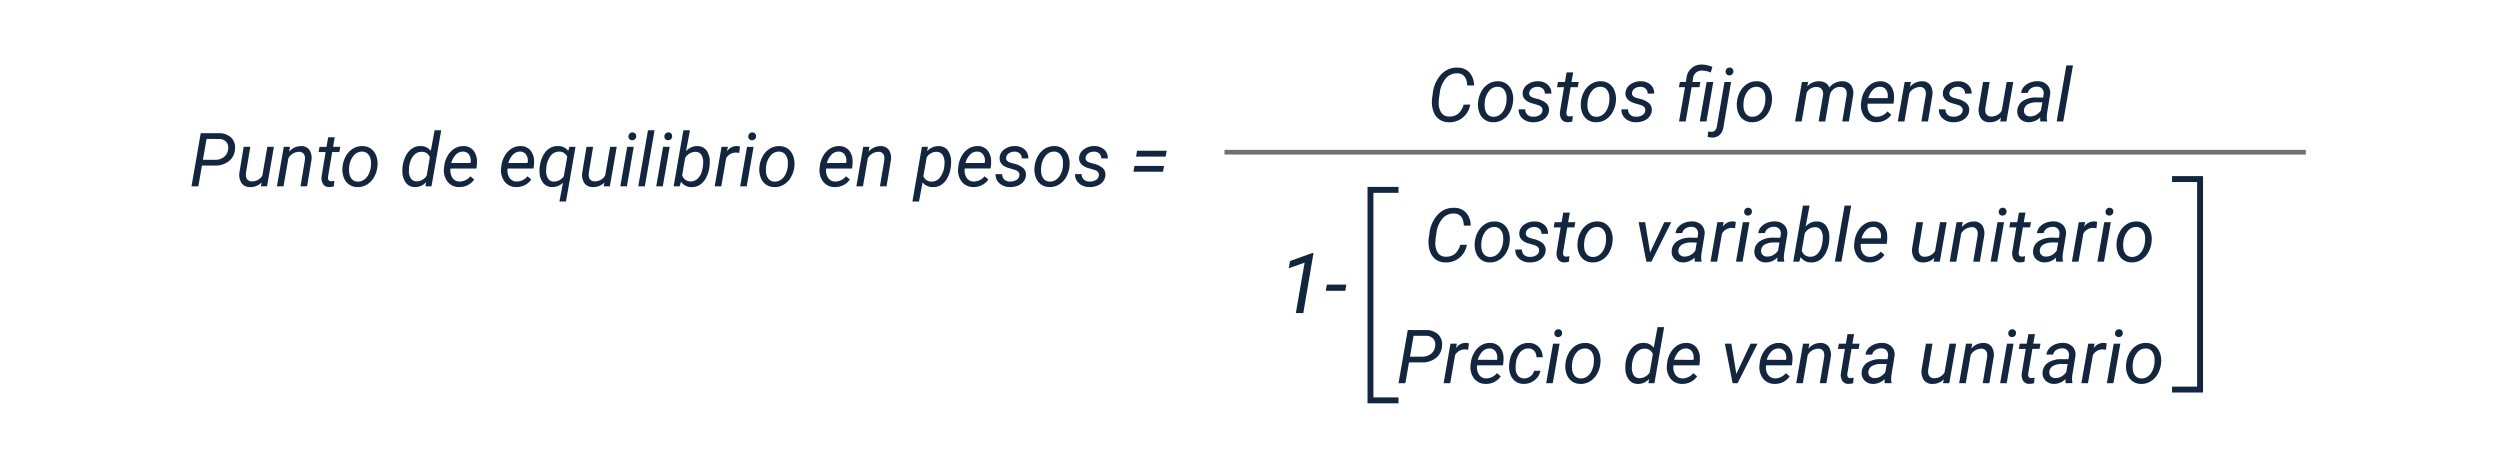 <svg xmlns="http://www.w3.org/2000/svg" width="535" height="96" viewBox="0 0 535 96">
  <g id="Grupo_1181003" data-name="Grupo 1181003" transform="translate(2566.443 15096.741)">
    <path id="Trazado_1054829" data-name="Trazado 1054829" d="M0,0H535V96H0Z" transform="translate(-2566.443 -15096.741)" fill="#fff"/>
    <path id="Trazado_1054835" data-name="Trazado 1054835" d="M2.7,12.547,1.93,17H.461L2.438,5.625l3.8.008a3.713,3.713,0,0,1,2.711.934,2.937,2.937,0,0,1,.82,2.48,3.541,3.541,0,0,1-1.3,2.57,4.718,4.718,0,0,1-3.059.938Zm.211-1.227,2.531.008a3.079,3.079,0,0,0,1.961-.6,2.407,2.407,0,0,0,.9-1.672,1.886,1.886,0,0,0-.4-1.559,2.005,2.005,0,0,0-1.523-.629l-2.7-.008Zm12.563,4.844a3.265,3.265,0,0,1-2.523.992,2.107,2.107,0,0,1-1.793-.867,3.317,3.317,0,0,1-.434-2.281l.906-5.461h1.414l-.914,5.484a3.643,3.643,0,0,0-.016.672,1.4,1.4,0,0,0,.336.883,1.146,1.146,0,0,0,.828.344A2.537,2.537,0,0,0,15.625,14.7l1.063-6.156H18.1L16.633,17H15.3Zm6.07-7.625-.2,1.07a3.333,3.333,0,0,1,2.594-1.219,2.1,2.1,0,0,1,1.766.828,3.217,3.217,0,0,1,.422,2.242L25.2,17H23.789l.93-5.557a2.962,2.962,0,0,0,.008-.71,1.168,1.168,0,0,0-1.289-1.116A2.661,2.661,0,0,0,21.2,10.975L20.156,17H18.742l1.469-8.453ZM31.117,6.5l-.359,2.047H32.3l-.2,1.117H30.57l-.883,5.258a1.833,1.833,0,0,0-.008.375.6.6,0,0,0,.664.609,4.05,4.05,0,0,0,.688-.078l-.109,1.18a3.847,3.847,0,0,1-1.031.141,1.476,1.476,0,0,1-1.266-.621A2.4,2.4,0,0,1,28.3,14.9l.859-5.234H27.664l.2-1.117h1.492L29.711,6.5ZM37.07,8.391a3.047,3.047,0,0,1,1.82.578,3.285,3.285,0,0,1,1.121,1.551,4.8,4.8,0,0,1,.246,2.16l-.016.172a5.685,5.685,0,0,1-.734,2.23,4.309,4.309,0,0,1-1.516,1.551,3.7,3.7,0,0,1-2.039.523,3.052,3.052,0,0,1-1.816-.578,3.21,3.21,0,0,1-1.113-1.531,4.931,4.931,0,0,1-.25-2.133,5.76,5.76,0,0,1,.711-2.359,4.409,4.409,0,0,1,1.527-1.621A3.652,3.652,0,0,1,37.07,8.391ZM34.2,12.922a4.8,4.8,0,0,0,0,1.023,2.507,2.507,0,0,0,.551,1.469,1.653,1.653,0,0,0,1.262.57,2.253,2.253,0,0,0,1.3-.348,2.919,2.919,0,0,0,1-1.121,4.721,4.721,0,0,0,.523-1.664,7.494,7.494,0,0,0,.023-1.211,2.6,2.6,0,0,0-.57-1.492,1.69,1.69,0,0,0-1.266-.578,2.3,2.3,0,0,0-1.859.859,4.245,4.245,0,0,0-.945,2.313Zm11.438-.164a6.578,6.578,0,0,1,.711-2.328,4.03,4.03,0,0,1,1.367-1.555A3.127,3.127,0,0,1,49.5,8.383a2.64,2.64,0,0,1,2.172,1.031L52.484,5H53.9L51.82,17H50.531l.148-.906a3.116,3.116,0,0,1-2.469,1.063,2.335,2.335,0,0,1-1.867-.918,4,4,0,0,1-.75-2.379A7.6,7.6,0,0,1,45.633,12.758Zm1.359.808a2.929,2.929,0,0,0,.4,1.732,1.437,1.437,0,0,0,1.234.632A2.554,2.554,0,0,0,50.8,14.7l.672-3.9a1.754,1.754,0,0,0-1.7-1.186,2.143,2.143,0,0,0-1.473.5,3.256,3.256,0,0,0-.969,1.475A6.082,6.082,0,0,0,46.992,13.565Zm10.719,3.591a3.048,3.048,0,0,1-2.469-1.164,4.006,4.006,0,0,1-.75-2.9l.039-.336a5.624,5.624,0,0,1,.746-2.3,4.339,4.339,0,0,1,1.5-1.566,3.491,3.491,0,0,1,1.906-.5,2.688,2.688,0,0,1,2.047.867,3.566,3.566,0,0,1,.813,2.266,6.621,6.621,0,0,1-.031,1.016l-.086.648H55.9a2.856,2.856,0,0,0,.379,1.953,1.8,1.8,0,0,0,1.551.836,3.007,3.007,0,0,0,2.313-1.125l.813.688a3.718,3.718,0,0,1-1.371,1.2A3.886,3.886,0,0,1,57.711,17.156Zm.9-7.586a2.066,2.066,0,0,0-1.527.594A4.22,4.22,0,0,0,56.047,12l4.109.008.031-.125a2.313,2.313,0,0,0-.316-1.637A1.488,1.488,0,0,0,58.609,9.57Zm11.32,7.586a3.048,3.048,0,0,1-2.469-1.164,4.006,4.006,0,0,1-.75-2.9l.039-.336a5.624,5.624,0,0,1,.746-2.3,4.339,4.339,0,0,1,1.5-1.566,3.491,3.491,0,0,1,1.906-.5,2.688,2.688,0,0,1,2.047.867,3.566,3.566,0,0,1,.813,2.266,6.62,6.62,0,0,1-.031,1.016l-.086.648H68.117a2.856,2.856,0,0,0,.379,1.953,1.8,1.8,0,0,0,1.551.836,3.007,3.007,0,0,0,2.313-1.125l.813.688a3.718,3.718,0,0,1-1.371,1.2A3.886,3.886,0,0,1,69.93,17.156Zm.9-7.586a2.066,2.066,0,0,0-1.527.594A4.22,4.22,0,0,0,68.266,12l4.109.008.031-.125a2.313,2.313,0,0,0-.316-1.637A1.488,1.488,0,0,0,70.828,9.57ZM78.9,8.383a2.643,2.643,0,0,1,2.18,1.023l.258-.859h1.3l-2.031,11.7H79.2l.766-4.031a3.2,3.2,0,0,1-2.359.938,2.356,2.356,0,0,1-1.9-.9,3.929,3.929,0,0,1-.766-2.383,6.918,6.918,0,0,1,.227-2.043,5.907,5.907,0,0,1,.816-1.875,3.641,3.641,0,0,1,1.285-1.2A3.2,3.2,0,0,1,78.9,8.383Zm-2.5,4.539-.039.656a2.963,2.963,0,0,0,.41,1.762,1.458,1.458,0,0,0,1.246.645,2.571,2.571,0,0,0,2.117-1.141l.734-4.156A1.8,1.8,0,0,0,79.18,9.57a2.232,2.232,0,0,0-1.8.82A4.861,4.861,0,0,0,76.4,12.922Zm12.438,3.242a3.265,3.265,0,0,1-2.523.992,2.107,2.107,0,0,1-1.793-.867,3.317,3.317,0,0,1-.434-2.281l.906-5.461h1.414l-.914,5.484a3.643,3.643,0,0,0-.016.672,1.4,1.4,0,0,0,.336.883,1.146,1.146,0,0,0,.828.344A2.537,2.537,0,0,0,88.984,14.7l1.063-6.156h1.414L89.992,17H88.656Zm4.8.836H92.227L93.7,8.547H95.1ZM94.8,5.461a.774.774,0,0,1,.6.215.8.8,0,0,1,.238.605.834.834,0,0,1-.836.852.779.779,0,0,1-.6-.211.764.764,0,0,1-.227-.594.886.886,0,0,1,.234-.609A.826.826,0,0,1,94.8,5.461ZM97.477,17H96.07L98.148,5h1.414Zm3.844,0H99.914l1.469-8.453h1.406Zm1.164-11.539a.774.774,0,0,1,.6.215.8.8,0,0,1,.238.605.834.834,0,0,1-.836.852.779.779,0,0,1-.6-.211.764.764,0,0,1-.227-.594.886.886,0,0,1,.234-.609A.826.826,0,0,1,102.484,5.461Zm8.82,7.352a6.586,6.586,0,0,1-.711,2.336,3.982,3.982,0,0,1-1.344,1.539,3.058,3.058,0,0,1-1.75.477,2.61,2.61,0,0,1-2.273-1.148l-.289.984h-1.3l2.086-12h1.414l-.852,4.484a3.107,3.107,0,0,1,2.469-1.094,2.358,2.358,0,0,1,1.9.9,3.954,3.954,0,0,1,.719,2.391,7.362,7.362,0,0,1-.047.969ZM109.961,12a3.009,3.009,0,0,0-.383-1.744,1.465,1.465,0,0,0-1.242-.636,2.574,2.574,0,0,0-2.234,1.327l-.633,3.675a1.8,1.8,0,0,0,1.758,1.319,2.054,2.054,0,0,0,1.449-.492,3.212,3.212,0,0,0,.941-1.463A6.578,6.578,0,0,0,109.961,12Zm7.719-2.161-.664-.07a2.42,2.42,0,0,0-2.141,1.227L113.836,17h-1.414l1.469-8.453,1.367-.008-.211.984a2.527,2.527,0,0,1,2.117-1.148,2.594,2.594,0,0,1,.672.117Zm1.6,7.164h-1.406l1.469-8.453h1.406Zm1.164-11.539a.774.774,0,0,1,.6.215.8.8,0,0,1,.238.605.834.834,0,0,1-.836.852.779.779,0,0,1-.6-.211.764.764,0,0,1-.227-.594.886.886,0,0,1,.234-.609A.826.826,0,0,1,120.445,5.461Zm5.844,2.93a3.047,3.047,0,0,1,1.82.578,3.285,3.285,0,0,1,1.121,1.551,4.8,4.8,0,0,1,.246,2.16l-.016.172a5.685,5.685,0,0,1-.734,2.23,4.309,4.309,0,0,1-1.516,1.551,3.7,3.7,0,0,1-2.039.523,3.052,3.052,0,0,1-1.816-.578,3.21,3.21,0,0,1-1.113-1.531,4.931,4.931,0,0,1-.25-2.133,5.76,5.76,0,0,1,.711-2.359,4.409,4.409,0,0,1,1.527-1.621A3.652,3.652,0,0,1,126.289,8.391Zm-2.875,4.531a4.8,4.8,0,0,0,0,1.023,2.507,2.507,0,0,0,.551,1.469,1.653,1.653,0,0,0,1.262.57,2.253,2.253,0,0,0,1.3-.348,2.919,2.919,0,0,0,1-1.121,4.721,4.721,0,0,0,.523-1.664,7.493,7.493,0,0,0,.023-1.211,2.6,2.6,0,0,0-.57-1.492,1.69,1.69,0,0,0-1.266-.578,2.3,2.3,0,0,0-1.859.859,4.245,4.245,0,0,0-.945,2.313ZM138.1,17.156a3.048,3.048,0,0,1-2.469-1.164,4.006,4.006,0,0,1-.75-2.9l.039-.336a5.624,5.624,0,0,1,.746-2.3,4.339,4.339,0,0,1,1.5-1.566,3.491,3.491,0,0,1,1.906-.5,2.688,2.688,0,0,1,2.047.867,3.566,3.566,0,0,1,.813,2.266,6.621,6.621,0,0,1-.031,1.016l-.086.648h-5.523a2.855,2.855,0,0,0,.379,1.953,1.8,1.8,0,0,0,1.551.836,3.007,3.007,0,0,0,2.313-1.125l.813.688a3.718,3.718,0,0,1-1.371,1.2A3.886,3.886,0,0,1,138.1,17.156ZM139,9.57a2.066,2.066,0,0,0-1.527.594A4.22,4.22,0,0,0,136.438,12l4.109.008.031-.125a2.313,2.313,0,0,0-.316-1.637A1.488,1.488,0,0,0,139,9.57Zm6.547-1.031-.2,1.07a3.333,3.333,0,0,1,2.594-1.219,2.1,2.1,0,0,1,1.766.828,3.217,3.217,0,0,1,.422,2.242L149.2,17h-1.414l.93-5.557a2.962,2.962,0,0,0,.008-.71,1.168,1.168,0,0,0-1.289-1.116,2.661,2.661,0,0,0-2.234,1.358L144.156,17h-1.414l1.469-8.453Zm17.414,4.273a6.707,6.707,0,0,1-.7,2.32,3.949,3.949,0,0,1-1.336,1.543,3.058,3.058,0,0,1-1.766.488,2.815,2.815,0,0,1-2.25-.992l-.758,4.078h-1.414l2.031-11.7,1.281-.008-.156.945a3.207,3.207,0,0,1,2.508-1.094,2.358,2.358,0,0,1,1.9.9,3.954,3.954,0,0,1,.719,2.391,8.414,8.414,0,0,1-.039.969Zm-1.391-.16.039-.655a2.969,2.969,0,0,0-.434-1.744,1.525,1.525,0,0,0-1.254-.636A2.508,2.508,0,0,0,157.8,10.78l-.711,4.05a1.769,1.769,0,0,0,1.711,1.155,2.224,2.224,0,0,0,1.793-.823A4.777,4.777,0,0,0,161.57,12.652Zm6.18,4.5a3.048,3.048,0,0,1-2.469-1.164,4.006,4.006,0,0,1-.75-2.9l.039-.336a5.624,5.624,0,0,1,.746-2.3,4.339,4.339,0,0,1,1.5-1.566,3.491,3.491,0,0,1,1.906-.5,2.688,2.688,0,0,1,2.047.867,3.566,3.566,0,0,1,.813,2.266,6.621,6.621,0,0,1-.031,1.016l-.086.648h-5.523a2.855,2.855,0,0,0,.379,1.953,1.8,1.8,0,0,0,1.551.836,3.007,3.007,0,0,0,2.313-1.125l.813.688a3.718,3.718,0,0,1-1.371,1.2A3.886,3.886,0,0,1,167.75,17.156Zm.9-7.586a2.066,2.066,0,0,0-1.527.594A4.22,4.22,0,0,0,166.086,12l4.109.008.031-.125a2.313,2.313,0,0,0-.316-1.637A1.488,1.488,0,0,0,168.648,9.57Zm8.977,5.141q.117-.875-.961-1.234l-1.469-.43q-1.859-.641-1.8-2.125a2.341,2.341,0,0,1,1.02-1.832,3.631,3.631,0,0,1,2.27-.7,3.027,3.027,0,0,1,2.082.746,2.363,2.363,0,0,1,.77,1.9l-1.406-.008a1.319,1.319,0,0,0-.4-1.031,1.576,1.576,0,0,0-1.1-.414,2.059,2.059,0,0,0-1.266.359,1.316,1.316,0,0,0-.57.922q-.1.734.9,1.07l.711.2a4.577,4.577,0,0,1,2.063.977,1.865,1.865,0,0,1,.563,1.492,2.37,2.37,0,0,1-.516,1.375,2.948,2.948,0,0,1-1.25.895,4.18,4.18,0,0,1-1.664.285,3.3,3.3,0,0,1-2.219-.785,2.427,2.427,0,0,1-.844-1.98l1.414.008a1.5,1.5,0,0,0,.453,1.141,1.732,1.732,0,0,0,1.242.43,2.436,2.436,0,0,0,1.336-.324A1.247,1.247,0,0,0,177.625,14.711Zm7.539-6.32a3.047,3.047,0,0,1,1.82.578,3.285,3.285,0,0,1,1.121,1.551,4.8,4.8,0,0,1,.246,2.16l-.016.172a5.685,5.685,0,0,1-.734,2.23,4.309,4.309,0,0,1-1.516,1.551,3.7,3.7,0,0,1-2.039.523,3.052,3.052,0,0,1-1.816-.578,3.21,3.21,0,0,1-1.113-1.531,4.931,4.931,0,0,1-.25-2.133,5.76,5.76,0,0,1,.711-2.359,4.409,4.409,0,0,1,1.527-1.621A3.652,3.652,0,0,1,185.164,8.391Zm-2.875,4.531a4.8,4.8,0,0,0,0,1.023,2.507,2.507,0,0,0,.551,1.469,1.653,1.653,0,0,0,1.262.57,2.253,2.253,0,0,0,1.3-.348,2.919,2.919,0,0,0,1-1.121,4.721,4.721,0,0,0,.523-1.664,7.493,7.493,0,0,0,.023-1.211,2.6,2.6,0,0,0-.57-1.492,1.69,1.69,0,0,0-1.266-.578,2.3,2.3,0,0,0-1.859.859,4.245,4.245,0,0,0-.945,2.313Zm12.344,1.789q.117-.875-.961-1.234l-1.469-.43q-1.859-.641-1.8-2.125a2.341,2.341,0,0,1,1.02-1.832,3.631,3.631,0,0,1,2.27-.7,3.027,3.027,0,0,1,2.082.746,2.363,2.363,0,0,1,.77,1.9l-1.406-.008a1.319,1.319,0,0,0-.4-1.031,1.576,1.576,0,0,0-1.1-.414,2.059,2.059,0,0,0-1.266.359,1.316,1.316,0,0,0-.57.922q-.1.734.9,1.07l.711.2a4.577,4.577,0,0,1,2.063.977,1.865,1.865,0,0,1,.563,1.492,2.37,2.37,0,0,1-.516,1.375,2.948,2.948,0,0,1-1.25.895,4.18,4.18,0,0,1-1.664.285,3.3,3.3,0,0,1-2.219-.785,2.427,2.427,0,0,1-.844-1.98l1.414.008a1.5,1.5,0,0,0,.453,1.141,1.732,1.732,0,0,0,1.242.43,2.436,2.436,0,0,0,1.336-.324A1.247,1.247,0,0,0,194.633,14.711Zm14.289-4.07h-6.328l.219-1.258h6.336Zm-.562,3.242h-6.328l.219-1.25h6.336Z" transform="translate(-2525.925 -15073.866)" fill="#12263f"/>
    <path id="Trazado_1054836" data-name="Trazado 1054836" d="M56.078,13.375a4.535,4.535,0,0,1-1.6,2.8,4.476,4.476,0,0,1-3.043.984,3.544,3.544,0,0,1-1.844-.52,3.283,3.283,0,0,1-1.227-1.43,5.34,5.34,0,0,1-.484-2.066,6.623,6.623,0,0,1,.055-1.25l.133-.937a7.076,7.076,0,0,1,1.8-4.043,4.544,4.544,0,0,1,3.488-1.441A3.4,3.4,0,0,1,55.9,6.5a4.117,4.117,0,0,1,.992,2.785H55.43q-.1-2.391-1.875-2.578L53.3,6.7a3.019,3.019,0,0,0-2.465,1.1A5.942,5.942,0,0,0,49.555,10.9l-.172,1.18-.047.688a3.867,3.867,0,0,0,.512,2.285,1.929,1.929,0,0,0,1.66.879,2.924,2.924,0,0,0,1.965-.57A3.8,3.8,0,0,0,54.656,13.4Zm5.984-4.984a3.047,3.047,0,0,1,1.82.578A3.285,3.285,0,0,1,65,10.52a4.8,4.8,0,0,1,.246,2.16l-.016.172a5.685,5.685,0,0,1-.734,2.23,4.309,4.309,0,0,1-1.516,1.551,3.7,3.7,0,0,1-2.039.523,3.052,3.052,0,0,1-1.816-.578,3.21,3.21,0,0,1-1.113-1.531,4.931,4.931,0,0,1-.25-2.133,5.76,5.76,0,0,1,.711-2.359A4.409,4.409,0,0,1,60,8.934,3.652,3.652,0,0,1,62.063,8.391Zm-2.875,4.531a4.8,4.8,0,0,0,0,1.023,2.507,2.507,0,0,0,.551,1.469,1.653,1.653,0,0,0,1.262.57,2.253,2.253,0,0,0,1.3-.348,2.919,2.919,0,0,0,1-1.121,4.721,4.721,0,0,0,.523-1.664,7.494,7.494,0,0,0,.023-1.211,2.6,2.6,0,0,0-.57-1.492,1.69,1.69,0,0,0-1.266-.578,2.3,2.3,0,0,0-1.859.859,4.245,4.245,0,0,0-.945,2.313Zm12.344,1.789q.117-.875-.961-1.234l-1.469-.43q-1.859-.641-1.8-2.125a2.341,2.341,0,0,1,1.02-1.832,3.631,3.631,0,0,1,2.27-.7,3.027,3.027,0,0,1,2.082.746,2.363,2.363,0,0,1,.77,1.9l-1.406-.008a1.319,1.319,0,0,0-.4-1.031,1.576,1.576,0,0,0-1.1-.414,2.059,2.059,0,0,0-1.266.359,1.316,1.316,0,0,0-.57.922q-.1.734.9,1.07l.711.2a4.577,4.577,0,0,1,2.063.977,1.865,1.865,0,0,1,.563,1.492,2.37,2.37,0,0,1-.516,1.375,2.948,2.948,0,0,1-1.25.895,4.18,4.18,0,0,1-1.664.285,3.3,3.3,0,0,1-2.219-.785,2.427,2.427,0,0,1-.844-1.98l1.414.008a1.5,1.5,0,0,0,.453,1.141,1.732,1.732,0,0,0,1.242.43,2.436,2.436,0,0,0,1.336-.324A1.247,1.247,0,0,0,71.531,14.711ZM78.109,6.5,77.75,8.547h1.539l-.2,1.117H77.563l-.883,5.258a1.833,1.833,0,0,0-.008.375.6.6,0,0,0,.664.609,4.05,4.05,0,0,0,.688-.078l-.109,1.18a3.847,3.847,0,0,1-1.031.141,1.476,1.476,0,0,1-1.266-.621,2.4,2.4,0,0,1-.328-1.629l.859-5.234H74.656l.2-1.117h1.492L76.7,6.5Zm5.953,1.891a3.047,3.047,0,0,1,1.82.578A3.285,3.285,0,0,1,87,10.52a4.8,4.8,0,0,1,.246,2.16l-.016.172a5.685,5.685,0,0,1-.734,2.23,4.309,4.309,0,0,1-1.516,1.551,3.7,3.7,0,0,1-2.039.523,3.052,3.052,0,0,1-1.816-.578,3.21,3.21,0,0,1-1.113-1.531,4.931,4.931,0,0,1-.25-2.133,5.76,5.76,0,0,1,.711-2.359A4.409,4.409,0,0,1,82,8.934,3.652,3.652,0,0,1,84.063,8.391Zm-2.875,4.531a4.8,4.8,0,0,0,0,1.023,2.507,2.507,0,0,0,.551,1.469,1.653,1.653,0,0,0,1.262.57,2.253,2.253,0,0,0,1.3-.348,2.919,2.919,0,0,0,1-1.121,4.721,4.721,0,0,0,.523-1.664,7.5,7.5,0,0,0,.023-1.211,2.6,2.6,0,0,0-.57-1.492,1.69,1.69,0,0,0-1.266-.578,2.3,2.3,0,0,0-1.859.859,4.245,4.245,0,0,0-.945,2.313Zm12.344,1.789q.117-.875-.961-1.234l-1.469-.43q-1.859-.641-1.8-2.125a2.341,2.341,0,0,1,1.02-1.832,3.631,3.631,0,0,1,2.27-.7,3.027,3.027,0,0,1,2.082.746,2.363,2.363,0,0,1,.77,1.9l-1.406-.008a1.319,1.319,0,0,0-.4-1.031,1.576,1.576,0,0,0-1.1-.414,2.059,2.059,0,0,0-1.266.359,1.316,1.316,0,0,0-.57.922q-.1.734.9,1.07l.711.2a4.577,4.577,0,0,1,2.063.977,1.865,1.865,0,0,1,.563,1.492,2.37,2.37,0,0,1-.516,1.375,2.948,2.948,0,0,1-1.25.895,4.18,4.18,0,0,1-1.664.285,3.3,3.3,0,0,1-2.219-.785,2.427,2.427,0,0,1-.844-1.98l1.414.008a1.5,1.5,0,0,0,.453,1.141,1.732,1.732,0,0,0,1.242.43,2.436,2.436,0,0,0,1.336-.324A1.247,1.247,0,0,0,93.531,14.711ZM100.766,17l1.273-7.336h-1.3l.2-1.117,1.3-.008.109-.781a3.2,3.2,0,0,1,3.414-2.937,4.73,4.73,0,0,1,1.074.152q.52.137,1.066.324l-.344,1.234a4.425,4.425,0,0,0-1.75-.414,1.834,1.834,0,0,0-2.055,1.75l-.1.68h1.68l-.2,1.117h-1.672L102.188,17Zm5.859,0H105.2l1.469-8.453h1.422ZM111.9,8.547l-1.6,9.461a2.989,2.989,0,0,1-.8,1.82,2.264,2.264,0,0,1-1.684.609,4.171,4.171,0,0,1-.93-.156l.125-1.156a3.372,3.372,0,0,0,.648.086q1.008,0,1.211-1.2l1.617-9.461Zm-1.172-2.219a.9.9,0,0,1,.23-.609.822.822,0,0,1,.6-.258.761.761,0,0,1,.6.223.811.811,0,0,1,.238.6.841.841,0,0,1-.242.6.87.87,0,0,1-.6.25.745.745,0,0,1-.586-.219A.8.8,0,0,1,110.727,6.328Zm6.719,2.063a3.047,3.047,0,0,1,1.82.578,3.285,3.285,0,0,1,1.121,1.551,4.8,4.8,0,0,1,.246,2.16l-.016.172a5.685,5.685,0,0,1-.734,2.23,4.309,4.309,0,0,1-1.516,1.551,3.7,3.7,0,0,1-2.039.523,3.052,3.052,0,0,1-1.816-.578,3.21,3.21,0,0,1-1.113-1.531,4.931,4.931,0,0,1-.25-2.133,5.76,5.76,0,0,1,.711-2.359,4.409,4.409,0,0,1,1.527-1.621A3.652,3.652,0,0,1,117.445,8.391Zm-2.875,4.531a4.8,4.8,0,0,0,0,1.023,2.507,2.507,0,0,0,.551,1.469,1.653,1.653,0,0,0,1.262.57,2.253,2.253,0,0,0,1.3-.348,2.919,2.919,0,0,0,1-1.121,4.721,4.721,0,0,0,.523-1.664,7.5,7.5,0,0,0,.023-1.211,2.6,2.6,0,0,0-.57-1.492,1.69,1.69,0,0,0-1.266-.578,2.3,2.3,0,0,0-1.859.859,4.245,4.245,0,0,0-.945,2.313Zm13.82-4.383-.18.945a3.305,3.305,0,0,1,2.57-1.094,2.608,2.608,0,0,1,1.363.367,1.8,1.8,0,0,1,.77.992,3.49,3.49,0,0,1,2.8-1.359,2.235,2.235,0,0,1,1.867.852,3.042,3.042,0,0,1,.445,2.2L137.1,17H135.7l.922-5.57a2.943,2.943,0,0,0,0-.742q-.148-1.062-1.391-1.086a2.136,2.136,0,0,0-1.4.48,2.222,2.222,0,0,0-.809,1.3L132.055,17h-1.422l.938-5.562a1.786,1.786,0,0,0-.262-1.336,1.377,1.377,0,0,0-1.129-.484,2.315,2.315,0,0,0-2.1,1.2L127.008,17h-1.414l1.469-8.453Zm14.547,8.617a3.048,3.048,0,0,1-2.469-1.164,4.006,4.006,0,0,1-.75-2.9l.039-.336a5.624,5.624,0,0,1,.746-2.3A4.339,4.339,0,0,1,142,8.895a3.491,3.491,0,0,1,1.906-.5,2.688,2.688,0,0,1,2.047.867,3.566,3.566,0,0,1,.813,2.266,6.621,6.621,0,0,1-.031,1.016l-.086.648h-5.523a2.855,2.855,0,0,0,.379,1.953,1.8,1.8,0,0,0,1.551.836,3.007,3.007,0,0,0,2.313-1.125l.813.688a3.718,3.718,0,0,1-1.371,1.2A3.886,3.886,0,0,1,142.938,17.156Zm.9-7.586a2.066,2.066,0,0,0-1.527.594A4.22,4.22,0,0,0,141.273,12l4.109.008.031-.125a2.313,2.313,0,0,0-.316-1.637A1.488,1.488,0,0,0,143.836,9.57Zm6.547-1.031-.2,1.07a3.333,3.333,0,0,1,2.594-1.219,2.1,2.1,0,0,1,1.766.828,3.217,3.217,0,0,1,.422,2.242L154.039,17h-1.414l.93-5.557a2.962,2.962,0,0,0,.008-.71,1.168,1.168,0,0,0-1.289-1.116,2.661,2.661,0,0,0-2.234,1.358L148.992,17h-1.414l1.469-8.453Zm11.07,6.172q.117-.875-.961-1.234l-1.469-.43q-1.859-.641-1.8-2.125a2.341,2.341,0,0,1,1.02-1.832,3.631,3.631,0,0,1,2.27-.7,3.027,3.027,0,0,1,2.082.746,2.363,2.363,0,0,1,.77,1.9l-1.406-.008a1.319,1.319,0,0,0-.4-1.031,1.576,1.576,0,0,0-1.1-.414,2.059,2.059,0,0,0-1.266.359,1.316,1.316,0,0,0-.57.922q-.1.734.9,1.07l.711.2a4.577,4.577,0,0,1,2.063.977,1.865,1.865,0,0,1,.563,1.492,2.37,2.37,0,0,1-.516,1.375,2.948,2.948,0,0,1-1.25.895,4.18,4.18,0,0,1-1.664.285,3.3,3.3,0,0,1-2.219-.785,2.427,2.427,0,0,1-.844-1.98l1.414.008a1.5,1.5,0,0,0,.453,1.141,1.732,1.732,0,0,0,1.242.43,2.436,2.436,0,0,0,1.336-.324A1.247,1.247,0,0,0,161.453,14.711Zm8.211,1.453a3.265,3.265,0,0,1-2.523.992,2.107,2.107,0,0,1-1.793-.867,3.317,3.317,0,0,1-.434-2.281l.906-5.461h1.414l-.914,5.484a3.642,3.642,0,0,0-.016.672,1.4,1.4,0,0,0,.336.883,1.146,1.146,0,0,0,.828.344,2.536,2.536,0,0,0,2.344-1.227l1.063-6.156h1.414L170.82,17h-1.336ZM178.1,17a1.894,1.894,0,0,1-.055-.445l.023-.445a3.465,3.465,0,0,1-2.469,1.047,2.526,2.526,0,0,1-1.816-.707,2.14,2.14,0,0,1-.637-1.73,2.6,2.6,0,0,1,1.176-2.1,5.005,5.005,0,0,1,2.887-.754l1.477.008.094-.672a1.545,1.545,0,0,0-.293-1.2,1.414,1.414,0,0,0-1.113-.457,2.181,2.181,0,0,0-1.285.355,1.513,1.513,0,0,0-.684.98l-1.422.008a2.266,2.266,0,0,1,.578-1.316,3.363,3.363,0,0,1,1.3-.891,4.215,4.215,0,0,1,1.648-.3,2.8,2.8,0,0,1,2.055.8,2.484,2.484,0,0,1,.617,2.043l-.687,4.188-.039.6a2.949,2.949,0,0,0,.094.852l-.016.133Zm-2.219-1.094a2.466,2.466,0,0,0,1.285-.324,3.254,3.254,0,0,0,1.043-.941l.3-1.742-1.07-.008a4.054,4.054,0,0,0-2.047.422,1.554,1.554,0,0,0-.8,1.2,1.21,1.21,0,0,0,.277.988A1.321,1.321,0,0,0,175.883,15.906Zm7.1,1.094h-1.406l2.078-12h1.414Z" transform="translate(-2307.894 -15087.741)" fill="#12263f"/>
    <path id="Trazado_1054834" data-name="Trazado 1054834" d="M11.408,19h-1.6L11.689,8.207l-3.4,1.2.272-1.547,4.746-1.714h.281Zm8.982-4.772H16.216l.237-1.327h4.175Z" transform="translate(-2298.943 -15048.741)" fill="#12263f"/>
    <path id="Trazado_1053281" data-name="Trazado 1053281" d="M-20.551.572H210.843" transform="translate(-2283.843 -15064.741)" fill="none" stroke="#707070" stroke-width="1"/>
    <path id="Trazado_1054830" data-name="Trazado 1054830" d="M23.359,13.375a4.535,4.535,0,0,1-1.6,2.8,4.476,4.476,0,0,1-3.043.984,3.544,3.544,0,0,1-1.844-.52,3.283,3.283,0,0,1-1.227-1.43,5.34,5.34,0,0,1-.484-2.066,6.623,6.623,0,0,1,.055-1.25l.133-.937a7.076,7.076,0,0,1,1.8-4.043,4.544,4.544,0,0,1,3.488-1.441A3.4,3.4,0,0,1,23.18,6.5a4.117,4.117,0,0,1,.992,2.785H22.711q-.1-2.391-1.875-2.578L20.578,6.7a3.019,3.019,0,0,0-2.465,1.1A5.942,5.942,0,0,0,16.836,10.9l-.172,1.18-.047.688a3.867,3.867,0,0,0,.512,2.285,1.929,1.929,0,0,0,1.66.879,2.924,2.924,0,0,0,1.965-.57A3.8,3.8,0,0,0,21.938,13.4Zm5.984-4.984a3.047,3.047,0,0,1,1.82.578,3.285,3.285,0,0,1,1.121,1.551,4.8,4.8,0,0,1,.246,2.16l-.016.172a5.685,5.685,0,0,1-.734,2.23,4.309,4.309,0,0,1-1.516,1.551,3.7,3.7,0,0,1-2.039.523,3.052,3.052,0,0,1-1.816-.578A3.21,3.21,0,0,1,25.3,15.047a4.931,4.931,0,0,1-.25-2.133,5.76,5.76,0,0,1,.711-2.359,4.409,4.409,0,0,1,1.527-1.621A3.652,3.652,0,0,1,29.344,8.391Zm-2.875,4.531a4.8,4.8,0,0,0,0,1.023,2.507,2.507,0,0,0,.551,1.469,1.653,1.653,0,0,0,1.262.57,2.253,2.253,0,0,0,1.3-.348,2.919,2.919,0,0,0,1-1.121,4.721,4.721,0,0,0,.523-1.664,7.494,7.494,0,0,0,.023-1.211,2.6,2.6,0,0,0-.57-1.492,1.69,1.69,0,0,0-1.266-.578,2.3,2.3,0,0,0-1.859.859,4.245,4.245,0,0,0-.945,2.313Zm12.344,1.789q.117-.875-.961-1.234l-1.469-.43q-1.859-.641-1.8-2.125a2.341,2.341,0,0,1,1.02-1.832,3.631,3.631,0,0,1,2.27-.7,3.027,3.027,0,0,1,2.082.746,2.363,2.363,0,0,1,.77,1.9l-1.406-.008a1.319,1.319,0,0,0-.4-1.031,1.576,1.576,0,0,0-1.1-.414,2.059,2.059,0,0,0-1.266.359,1.316,1.316,0,0,0-.57.922q-.1.734.9,1.07l.711.2a4.577,4.577,0,0,1,2.063.977,1.865,1.865,0,0,1,.563,1.492,2.37,2.37,0,0,1-.516,1.375,2.948,2.948,0,0,1-1.25.895,4.18,4.18,0,0,1-1.664.285,3.3,3.3,0,0,1-2.219-.785,2.427,2.427,0,0,1-.844-1.98l1.414.008a1.5,1.5,0,0,0,.453,1.141,1.732,1.732,0,0,0,1.242.43,2.436,2.436,0,0,0,1.336-.324A1.247,1.247,0,0,0,38.813,14.711ZM45.391,6.5l-.359,2.047H46.57l-.2,1.117H44.844l-.883,5.258a1.833,1.833,0,0,0-.008.375.6.6,0,0,0,.664.609,4.05,4.05,0,0,0,.688-.078l-.109,1.18a3.847,3.847,0,0,1-1.031.141,1.476,1.476,0,0,1-1.266-.621A2.4,2.4,0,0,1,42.57,14.9l.859-5.234H41.938l.2-1.117h1.492L43.984,6.5Zm5.953,1.891a3.047,3.047,0,0,1,1.82.578,3.285,3.285,0,0,1,1.121,1.551,4.8,4.8,0,0,1,.246,2.16l-.016.172a5.685,5.685,0,0,1-.734,2.23,4.309,4.309,0,0,1-1.516,1.551,3.7,3.7,0,0,1-2.039.523,3.052,3.052,0,0,1-1.816-.578A3.21,3.21,0,0,1,47.3,15.047a4.931,4.931,0,0,1-.25-2.133,5.76,5.76,0,0,1,.711-2.359,4.409,4.409,0,0,1,1.527-1.621A3.652,3.652,0,0,1,51.344,8.391Zm-2.875,4.531a4.8,4.8,0,0,0,0,1.023,2.507,2.507,0,0,0,.551,1.469,1.653,1.653,0,0,0,1.262.57,2.253,2.253,0,0,0,1.3-.348,2.919,2.919,0,0,0,1-1.121,4.721,4.721,0,0,0,.523-1.664,7.494,7.494,0,0,0,.023-1.211,2.6,2.6,0,0,0-.57-1.492,1.69,1.69,0,0,0-1.266-.578,2.3,2.3,0,0,0-1.859.859,4.245,4.245,0,0,0-.945,2.313Zm14.1,2.1,3.047-6.477h1.492L62.852,17H61.773L60.117,8.547h1.391ZM72.148,17a1.893,1.893,0,0,1-.055-.445l.023-.445a3.465,3.465,0,0,1-2.469,1.047,2.526,2.526,0,0,1-1.816-.707,2.14,2.14,0,0,1-.637-1.73,2.6,2.6,0,0,1,1.176-2.1,5.005,5.005,0,0,1,2.887-.754l1.477.008.094-.672a1.545,1.545,0,0,0-.293-1.2,1.414,1.414,0,0,0-1.113-.457,2.181,2.181,0,0,0-1.285.355,1.513,1.513,0,0,0-.684.98l-1.422.008a2.266,2.266,0,0,1,.578-1.316,3.363,3.363,0,0,1,1.3-.891,4.215,4.215,0,0,1,1.648-.3,2.8,2.8,0,0,1,2.055.8,2.484,2.484,0,0,1,.617,2.043l-.687,4.188-.039.6a2.949,2.949,0,0,0,.094.852L73.586,17ZM69.93,15.906a2.466,2.466,0,0,0,1.285-.324,3.254,3.254,0,0,0,1.043-.941l.3-1.742-1.07-.008a4.054,4.054,0,0,0-2.047.422,1.554,1.554,0,0,0-.8,1.2,1.21,1.21,0,0,0,.277.988A1.321,1.321,0,0,0,69.93,15.906Zm10.828-6.07-.664-.07a2.42,2.42,0,0,0-2.141,1.227L76.914,17H75.5l1.469-8.453,1.367-.008-.211.984a2.527,2.527,0,0,1,2.117-1.148,2.594,2.594,0,0,1,.672.117ZM82.359,17H80.953l1.469-8.453h1.406ZM83.523,5.461a.774.774,0,0,1,.6.215.8.8,0,0,1,.238.605.834.834,0,0,1-.836.852.779.779,0,0,1-.6-.211.764.764,0,0,1-.227-.594.886.886,0,0,1,.234-.609A.826.826,0,0,1,83.523,5.461ZM89.844,17a1.893,1.893,0,0,1-.055-.445l.023-.445a3.465,3.465,0,0,1-2.469,1.047,2.526,2.526,0,0,1-1.816-.707,2.14,2.14,0,0,1-.637-1.73,2.6,2.6,0,0,1,1.176-2.1,5.005,5.005,0,0,1,2.887-.754l1.477.008.094-.672A1.545,1.545,0,0,0,90.23,10a1.414,1.414,0,0,0-1.113-.457,2.181,2.181,0,0,0-1.285.355,1.513,1.513,0,0,0-.684.98l-1.422.008A2.266,2.266,0,0,1,86.3,9.574a3.363,3.363,0,0,1,1.3-.891,4.215,4.215,0,0,1,1.648-.3,2.8,2.8,0,0,1,2.055.8,2.484,2.484,0,0,1,.617,2.043l-.687,4.188-.039.6a2.949,2.949,0,0,0,.094.852L91.281,17Zm-2.219-1.094a2.466,2.466,0,0,0,1.285-.324,3.254,3.254,0,0,0,1.043-.941l.3-1.742-1.07-.008a4.054,4.054,0,0,0-2.047.422,1.554,1.554,0,0,0-.8,1.2,1.21,1.21,0,0,0,.277.988A1.321,1.321,0,0,0,87.625,15.906Zm13.242-3.094a6.586,6.586,0,0,1-.711,2.336,3.982,3.982,0,0,1-1.344,1.539,3.058,3.058,0,0,1-1.75.477,2.61,2.61,0,0,1-2.273-1.148L94.5,17H93.2L95.281,5H96.7l-.852,4.484a3.107,3.107,0,0,1,2.469-1.094,2.358,2.358,0,0,1,1.9.9,3.954,3.954,0,0,1,.719,2.391,7.362,7.362,0,0,1-.047.969ZM99.523,12a3.009,3.009,0,0,0-.383-1.744A1.465,1.465,0,0,0,97.9,9.617a2.574,2.574,0,0,0-2.234,1.327l-.633,3.675a1.8,1.8,0,0,0,1.758,1.319,2.054,2.054,0,0,0,1.449-.492,3.212,3.212,0,0,0,.941-1.463A6.578,6.578,0,0,0,99.523,12Zm3.992,5h-1.406l2.078-12H105.6Zm5.969.156a3.048,3.048,0,0,1-2.469-1.164,4.006,4.006,0,0,1-.75-2.9l.039-.336a5.624,5.624,0,0,1,.746-2.3,4.339,4.339,0,0,1,1.5-1.566,3.491,3.491,0,0,1,1.906-.5,2.688,2.688,0,0,1,2.047.867,3.566,3.566,0,0,1,.813,2.266,6.62,6.62,0,0,1-.031,1.016l-.086.648h-5.523a2.856,2.856,0,0,0,.379,1.953,1.8,1.8,0,0,0,1.551.836,3.007,3.007,0,0,0,2.313-1.125l.813.688a3.718,3.718,0,0,1-1.371,1.2A3.886,3.886,0,0,1,109.484,17.156Zm.9-7.586a2.066,2.066,0,0,0-1.527.594A4.22,4.22,0,0,0,107.82,12l4.109.008.031-.125a2.313,2.313,0,0,0-.316-1.637A1.488,1.488,0,0,0,110.383,9.57Zm13.031,6.594a3.265,3.265,0,0,1-2.523.992,2.107,2.107,0,0,1-1.793-.867,3.317,3.317,0,0,1-.434-2.281l.906-5.461h1.414l-.914,5.484a3.643,3.643,0,0,0-.016.672,1.4,1.4,0,0,0,.336.883,1.146,1.146,0,0,0,.828.344,2.537,2.537,0,0,0,2.344-1.227l1.063-6.156h1.414L124.57,17h-1.336Zm6.07-7.625-.2,1.07a3.333,3.333,0,0,1,2.594-1.219,2.1,2.1,0,0,1,1.766.828,3.217,3.217,0,0,1,.422,2.242L133.141,17h-1.414l.93-5.557a2.962,2.962,0,0,0,.008-.71,1.168,1.168,0,0,0-1.289-1.116,2.661,2.661,0,0,0-2.234,1.358L128.094,17H126.68l1.469-8.453ZM136.852,17h-1.406l1.469-8.453h1.406Zm1.164-11.539a.774.774,0,0,1,.6.215.8.8,0,0,1,.238.605.834.834,0,0,1-.836.852.779.779,0,0,1-.6-.211.764.764,0,0,1-.227-.594.886.886,0,0,1,.234-.609A.826.826,0,0,1,138.016,5.461ZM142.9,6.5l-.359,2.047h1.539l-.2,1.117h-1.531l-.883,5.258a1.833,1.833,0,0,0-.008.375.6.6,0,0,0,.664.609,4.05,4.05,0,0,0,.688-.078l-.109,1.18a3.847,3.847,0,0,1-1.031.141,1.476,1.476,0,0,1-1.266-.621,2.4,2.4,0,0,1-.328-1.629l.859-5.234h-1.492l.2-1.117h1.492l.359-2.047ZM149.484,17a1.894,1.894,0,0,1-.055-.445l.023-.445a3.465,3.465,0,0,1-2.469,1.047,2.526,2.526,0,0,1-1.816-.707,2.14,2.14,0,0,1-.637-1.73,2.6,2.6,0,0,1,1.176-2.1,5.005,5.005,0,0,1,2.887-.754l1.477.008.094-.672a1.545,1.545,0,0,0-.293-1.2,1.414,1.414,0,0,0-1.113-.457,2.181,2.181,0,0,0-1.285.355,1.513,1.513,0,0,0-.684.98l-1.422.008a2.266,2.266,0,0,1,.578-1.316,3.363,3.363,0,0,1,1.3-.891,4.215,4.215,0,0,1,1.648-.3,2.8,2.8,0,0,1,2.055.8,2.484,2.484,0,0,1,.617,2.043l-.687,4.188-.039.6a2.949,2.949,0,0,0,.094.852l-.016.133Zm-2.219-1.094a2.466,2.466,0,0,0,1.285-.324,3.254,3.254,0,0,0,1.043-.941l.3-1.742-1.07-.008a4.054,4.054,0,0,0-2.047.422,1.554,1.554,0,0,0-.8,1.2,1.21,1.21,0,0,0,.277.988A1.321,1.321,0,0,0,147.266,15.906Zm10.828-6.07-.664-.07a2.42,2.42,0,0,0-2.141,1.227L154.25,17h-1.414L154.3,8.547l1.367-.008-.211.984a2.527,2.527,0,0,1,2.117-1.148,2.594,2.594,0,0,1,.672.117ZM159.7,17h-1.406l1.469-8.453h1.406Zm1.164-11.539a.774.774,0,0,1,.6.215.8.8,0,0,1,.238.605.834.834,0,0,1-.836.852.779.779,0,0,1-.6-.211.764.764,0,0,1-.227-.594.886.886,0,0,1,.234-.609A.826.826,0,0,1,160.859,5.461Zm5.844,2.93a3.047,3.047,0,0,1,1.82.578,3.285,3.285,0,0,1,1.121,1.551,4.8,4.8,0,0,1,.246,2.16l-.016.172a5.685,5.685,0,0,1-.734,2.23,4.309,4.309,0,0,1-1.516,1.551,3.7,3.7,0,0,1-2.039.523,3.052,3.052,0,0,1-1.816-.578,3.21,3.21,0,0,1-1.113-1.531,4.931,4.931,0,0,1-.25-2.133,5.76,5.76,0,0,1,.711-2.359,4.409,4.409,0,0,1,1.527-1.621A3.652,3.652,0,0,1,166.7,8.391Zm-2.875,4.531a4.8,4.8,0,0,0,0,1.023,2.507,2.507,0,0,0,.551,1.469,1.653,1.653,0,0,0,1.262.57,2.253,2.253,0,0,0,1.3-.348,2.919,2.919,0,0,0,1-1.121,4.721,4.721,0,0,0,.523-1.664,7.493,7.493,0,0,0,.023-1.211,2.6,2.6,0,0,0-.57-1.492,1.69,1.69,0,0,0-1.266-.578,2.3,2.3,0,0,0-1.859.859,4.245,4.245,0,0,0-.945,2.313ZM10.977,38.547,10.2,43H8.734l1.977-11.375,3.8.008a3.713,3.713,0,0,1,2.711.934,2.937,2.937,0,0,1,.82,2.48,3.541,3.541,0,0,1-1.3,2.57,4.718,4.718,0,0,1-3.059.938Zm.211-1.227,2.531.008a3.079,3.079,0,0,0,1.961-.6,2.407,2.407,0,0,0,.9-1.672,1.886,1.886,0,0,0-.4-1.559,2.005,2.005,0,0,0-1.523-.629l-2.7-.008Zm12.453-1.484-.664-.07a2.42,2.42,0,0,0-2.141,1.227L19.8,43H18.383l1.469-8.453,1.367-.008-.211.984a2.527,2.527,0,0,1,2.117-1.148,2.594,2.594,0,0,1,.672.117Zm3.727,7.32A3.048,3.048,0,0,1,24.9,41.992a4.006,4.006,0,0,1-.75-2.9l.039-.336a5.624,5.624,0,0,1,.746-2.3,4.339,4.339,0,0,1,1.5-1.566,3.491,3.491,0,0,1,1.906-.5,2.688,2.688,0,0,1,2.047.867,3.566,3.566,0,0,1,.813,2.266,6.621,6.621,0,0,1-.031,1.016l-.086.648H25.555a2.856,2.856,0,0,0,.379,1.953,1.8,1.8,0,0,0,1.551.836A3.007,3.007,0,0,0,29.8,40.852l.813.688a3.718,3.718,0,0,1-1.371,1.2A3.886,3.886,0,0,1,27.367,43.156Zm.9-7.586a2.066,2.066,0,0,0-1.527.594A4.22,4.22,0,0,0,25.7,38l4.109.008.031-.125a2.313,2.313,0,0,0-.316-1.637A1.488,1.488,0,0,0,28.266,35.57Zm7.313,6.414a2.145,2.145,0,0,0,1.367-.441,2.1,2.1,0,0,0,.8-1.2l1.336-.008a3.014,3.014,0,0,1-.637,1.453,3.68,3.68,0,0,1-2.926,1.367,3.017,3.017,0,0,1-1.785-.551,3.084,3.084,0,0,1-1.074-1.492,4.972,4.972,0,0,1-.234-2.152l.039-.391a5.605,5.605,0,0,1,.711-2.18,4.11,4.11,0,0,1,1.469-1.5,3.648,3.648,0,0,1,2-.5,2.857,2.857,0,0,1,2.125.891,3.08,3.08,0,0,1,.8,2.18l-1.32-.008a2.029,2.029,0,0,0-.461-1.34,1.607,1.607,0,0,0-1.2-.543,2.254,2.254,0,0,0-1.832.82,4.3,4.3,0,0,0-.91,2.359l-.023.2a6.776,6.776,0,0,0-.016,1.031,2.355,2.355,0,0,0,.516,1.445A1.656,1.656,0,0,0,35.578,41.984ZM41.742,43H40.336L41.8,34.547h1.406Zm1.164-11.539a.774.774,0,0,1,.6.215.8.8,0,0,1,.238.605.834.834,0,0,1-.836.852.779.779,0,0,1-.6-.211.764.764,0,0,1-.227-.594.886.886,0,0,1,.234-.609A.826.826,0,0,1,42.906,31.461Zm5.844,2.93a3.047,3.047,0,0,1,1.82.578,3.285,3.285,0,0,1,1.121,1.551,4.8,4.8,0,0,1,.246,2.16l-.016.172a5.685,5.685,0,0,1-.734,2.23,4.309,4.309,0,0,1-1.516,1.551,3.7,3.7,0,0,1-2.039.523,3.052,3.052,0,0,1-1.816-.578A3.21,3.21,0,0,1,44.7,41.047a4.931,4.931,0,0,1-.25-2.133,5.76,5.76,0,0,1,.711-2.359,4.409,4.409,0,0,1,1.527-1.621A3.652,3.652,0,0,1,48.75,34.391Zm-2.875,4.531a4.8,4.8,0,0,0,0,1.023,2.507,2.507,0,0,0,.551,1.469,1.653,1.653,0,0,0,1.262.57,2.253,2.253,0,0,0,1.3-.348,2.919,2.919,0,0,0,1-1.121,4.721,4.721,0,0,0,.523-1.664,7.494,7.494,0,0,0,.023-1.211,2.6,2.6,0,0,0-.57-1.492A1.69,1.69,0,0,0,48.7,35.57a2.3,2.3,0,0,0-1.859.859,4.245,4.245,0,0,0-.945,2.313Zm11.438-.164a6.578,6.578,0,0,1,.711-2.328,4.03,4.03,0,0,1,1.367-1.555,3.127,3.127,0,0,1,1.789-.492,2.64,2.64,0,0,1,2.172,1.031L64.164,31h1.414L63.5,43H62.211l.148-.906a3.116,3.116,0,0,1-2.469,1.063,2.335,2.335,0,0,1-1.867-.918,4,4,0,0,1-.75-2.379A7.6,7.6,0,0,1,57.313,38.758Zm1.359.808a2.929,2.929,0,0,0,.4,1.732,1.437,1.437,0,0,0,1.234.632,2.554,2.554,0,0,0,2.18-1.233l.672-3.9a1.754,1.754,0,0,0-1.7-1.186,2.143,2.143,0,0,0-1.473.5,3.256,3.256,0,0,0-.969,1.475A6.082,6.082,0,0,0,58.672,39.565Zm10.719,3.591a3.048,3.048,0,0,1-2.469-1.164,4.006,4.006,0,0,1-.75-2.9l.039-.336a5.624,5.624,0,0,1,.746-2.3,4.339,4.339,0,0,1,1.5-1.566,3.491,3.491,0,0,1,1.906-.5,2.688,2.688,0,0,1,2.047.867,3.566,3.566,0,0,1,.813,2.266,6.62,6.62,0,0,1-.031,1.016l-.086.648H67.578a2.856,2.856,0,0,0,.379,1.953,1.8,1.8,0,0,0,1.551.836,3.007,3.007,0,0,0,2.313-1.125l.813.688a3.718,3.718,0,0,1-1.371,1.2A3.886,3.886,0,0,1,69.391,43.156Zm.9-7.586a2.066,2.066,0,0,0-1.527.594A4.22,4.22,0,0,0,67.727,38l4.109.008.031-.125a2.313,2.313,0,0,0-.316-1.637A1.488,1.488,0,0,0,70.289,35.57Zm10.734,5.453,3.047-6.477h1.492L81.3,43H80.227L78.57,34.547h1.391Zm8.18,2.133a3.048,3.048,0,0,1-2.469-1.164,4.006,4.006,0,0,1-.75-2.9l.039-.336a5.624,5.624,0,0,1,.746-2.3,4.339,4.339,0,0,1,1.5-1.566,3.491,3.491,0,0,1,1.906-.5,2.688,2.688,0,0,1,2.047.867,3.566,3.566,0,0,1,.813,2.266A6.62,6.62,0,0,1,93,38.539l-.086.648H87.391a2.856,2.856,0,0,0,.379,1.953,1.8,1.8,0,0,0,1.551.836,3.007,3.007,0,0,0,2.313-1.125l.813.688a3.718,3.718,0,0,1-1.371,1.2A3.886,3.886,0,0,1,89.2,43.156Zm.9-7.586a2.066,2.066,0,0,0-1.527.594A4.22,4.22,0,0,0,87.539,38l4.109.008.031-.125a2.313,2.313,0,0,0-.316-1.637A1.488,1.488,0,0,0,90.1,35.57Zm6.547-1.031-.2,1.07a3.333,3.333,0,0,1,2.594-1.219,2.1,2.1,0,0,1,1.766.828,3.217,3.217,0,0,1,.422,2.242L100.3,43H98.891l.93-5.557a2.962,2.962,0,0,0,.008-.71,1.168,1.168,0,0,0-1.289-1.116A2.661,2.661,0,0,0,96.3,36.975L95.258,43H93.844l1.469-8.453Zm9.57-2.039-.359,2.047H107.4l-.2,1.117h-1.531l-.883,5.258a1.833,1.833,0,0,0-.008.375.6.6,0,0,0,.664.609,4.05,4.05,0,0,0,.688-.078l-.109,1.18a3.847,3.847,0,0,1-1.031.141,1.476,1.476,0,0,1-1.266-.621A2.4,2.4,0,0,1,103.4,40.9l.859-5.234h-1.492l.2-1.117h1.492l.359-2.047ZM112.8,43a1.893,1.893,0,0,1-.055-.445l.023-.445a3.465,3.465,0,0,1-2.469,1.047,2.526,2.526,0,0,1-1.816-.707,2.14,2.14,0,0,1-.637-1.73,2.6,2.6,0,0,1,1.176-2.1,5.005,5.005,0,0,1,2.887-.754l1.477.008.094-.672a1.545,1.545,0,0,0-.293-1.2,1.414,1.414,0,0,0-1.113-.457,2.181,2.181,0,0,0-1.285.355,1.513,1.513,0,0,0-.684.98l-1.422.008a2.266,2.266,0,0,1,.578-1.316,3.363,3.363,0,0,1,1.3-.891,4.215,4.215,0,0,1,1.648-.3,2.8,2.8,0,0,1,2.055.8,2.484,2.484,0,0,1,.617,2.043l-.687,4.188-.039.6a2.949,2.949,0,0,0,.094.852l-.016.133Zm-2.219-1.094a2.466,2.466,0,0,0,1.285-.324,3.254,3.254,0,0,0,1.043-.941l.3-1.742-1.07-.008a4.054,4.054,0,0,0-2.047.422,1.554,1.554,0,0,0-.8,1.2,1.21,1.21,0,0,0,.277.988A1.321,1.321,0,0,0,110.586,41.906Zm14.859.258a3.265,3.265,0,0,1-2.523.992,2.107,2.107,0,0,1-1.793-.867,3.317,3.317,0,0,1-.434-2.281l.906-5.461h1.414l-.914,5.484a3.643,3.643,0,0,0-.016.672,1.4,1.4,0,0,0,.336.883,1.146,1.146,0,0,0,.828.344,2.537,2.537,0,0,0,2.344-1.227l1.063-6.156h1.414L126.6,43h-1.336Zm6.07-7.625-.2,1.07a3.333,3.333,0,0,1,2.594-1.219,2.1,2.1,0,0,1,1.766.828,3.217,3.217,0,0,1,.422,2.242L135.172,43h-1.414l.93-5.557a2.962,2.962,0,0,0,.008-.71,1.168,1.168,0,0,0-1.289-1.116,2.661,2.661,0,0,0-2.234,1.358L130.125,43h-1.414l1.469-8.453ZM138.883,43h-1.406l1.469-8.453h1.406Zm1.164-11.539a.774.774,0,0,1,.6.215.8.8,0,0,1,.238.605.834.834,0,0,1-.836.852.779.779,0,0,1-.6-.211.764.764,0,0,1-.227-.594.886.886,0,0,1,.234-.609A.826.826,0,0,1,140.047,31.461ZM144.93,32.5l-.359,2.047h1.539l-.2,1.117h-1.531l-.883,5.258a1.833,1.833,0,0,0-.008.375.6.6,0,0,0,.664.609,4.05,4.05,0,0,0,.688-.078l-.109,1.18a3.847,3.847,0,0,1-1.031.141,1.476,1.476,0,0,1-1.266-.621,2.4,2.4,0,0,1-.328-1.629l.859-5.234h-1.492l.2-1.117h1.492l.359-2.047ZM151.516,43a1.894,1.894,0,0,1-.055-.445l.023-.445a3.465,3.465,0,0,1-2.469,1.047,2.526,2.526,0,0,1-1.816-.707,2.14,2.14,0,0,1-.637-1.73,2.6,2.6,0,0,1,1.176-2.1,5.005,5.005,0,0,1,2.887-.754l1.477.008.094-.672A1.545,1.545,0,0,0,151.9,36a1.414,1.414,0,0,0-1.113-.457,2.181,2.181,0,0,0-1.285.355,1.513,1.513,0,0,0-.684.98l-1.422.008a2.266,2.266,0,0,1,.578-1.316,3.363,3.363,0,0,1,1.3-.891,4.215,4.215,0,0,1,1.648-.3,2.8,2.8,0,0,1,2.055.8,2.484,2.484,0,0,1,.617,2.043l-.687,4.188-.039.6a2.949,2.949,0,0,0,.094.852l-.016.133ZM149.3,41.906a2.466,2.466,0,0,0,1.285-.324,3.254,3.254,0,0,0,1.043-.941l.3-1.742-1.07-.008a4.054,4.054,0,0,0-2.047.422,1.554,1.554,0,0,0-.8,1.2,1.21,1.21,0,0,0,.277.988A1.321,1.321,0,0,0,149.3,41.906Zm10.828-6.07-.664-.07a2.42,2.42,0,0,0-2.141,1.227L156.281,43h-1.414l1.469-8.453,1.367-.008-.211.984a2.527,2.527,0,0,1,2.117-1.148,2.594,2.594,0,0,1,.672.117Zm1.6,7.164H160.32l1.469-8.453H163.2Zm1.164-11.539a.774.774,0,0,1,.6.215.8.8,0,0,1,.238.605.834.834,0,0,1-.836.852.779.779,0,0,1-.6-.211.764.764,0,0,1-.227-.594.886.886,0,0,1,.234-.609A.826.826,0,0,1,162.891,31.461Zm5.844,2.93a3.047,3.047,0,0,1,1.82.578,3.285,3.285,0,0,1,1.121,1.551,4.8,4.8,0,0,1,.246,2.16l-.016.172a5.685,5.685,0,0,1-.734,2.23,4.309,4.309,0,0,1-1.516,1.551,3.7,3.7,0,0,1-2.039.523,3.052,3.052,0,0,1-1.816-.578,3.21,3.21,0,0,1-1.113-1.531,4.931,4.931,0,0,1-.25-2.133,5.76,5.76,0,0,1,.711-2.359,4.409,4.409,0,0,1,1.527-1.621A3.652,3.652,0,0,1,168.734,34.391Zm-2.875,4.531a4.8,4.8,0,0,0,0,1.023,2.507,2.507,0,0,0,.551,1.469,1.653,1.653,0,0,0,1.262.57,2.253,2.253,0,0,0,1.3-.348,2.919,2.919,0,0,0,1-1.121,4.721,4.721,0,0,0,.523-1.664,7.493,7.493,0,0,0,.023-1.211,2.6,2.6,0,0,0-.57-1.492,1.69,1.69,0,0,0-1.266-.578,2.3,2.3,0,0,0-1.859.859,4.245,4.245,0,0,0-.945,2.313Z" transform="translate(-2275.894 -15057.741)" fill="#12263f"/>
    <path id="Trazado_1054831" data-name="Trazado 1054831" d="M5.73-37.734H.363V6.047H5.73V7.313H-.9V-39H5.73Z" transform="translate(-2272.894 -15017.741)" fill="#12263f"/>
    <path id="Trazado_1054832" data-name="Trazado 1054832" d="M5.73-37.734H.363V6.047H5.73V7.313H-.9V-39H5.73Z" transform="translate(-2095.894 -15051.741) rotate(180)" fill="#12263f"/>
    <path id="Trazado_1054833" data-name="Trazado 1054833" d="M0,0H163" transform="translate(-2265.394 -15034.241)" fill="none"/>
  </g>
</svg>
